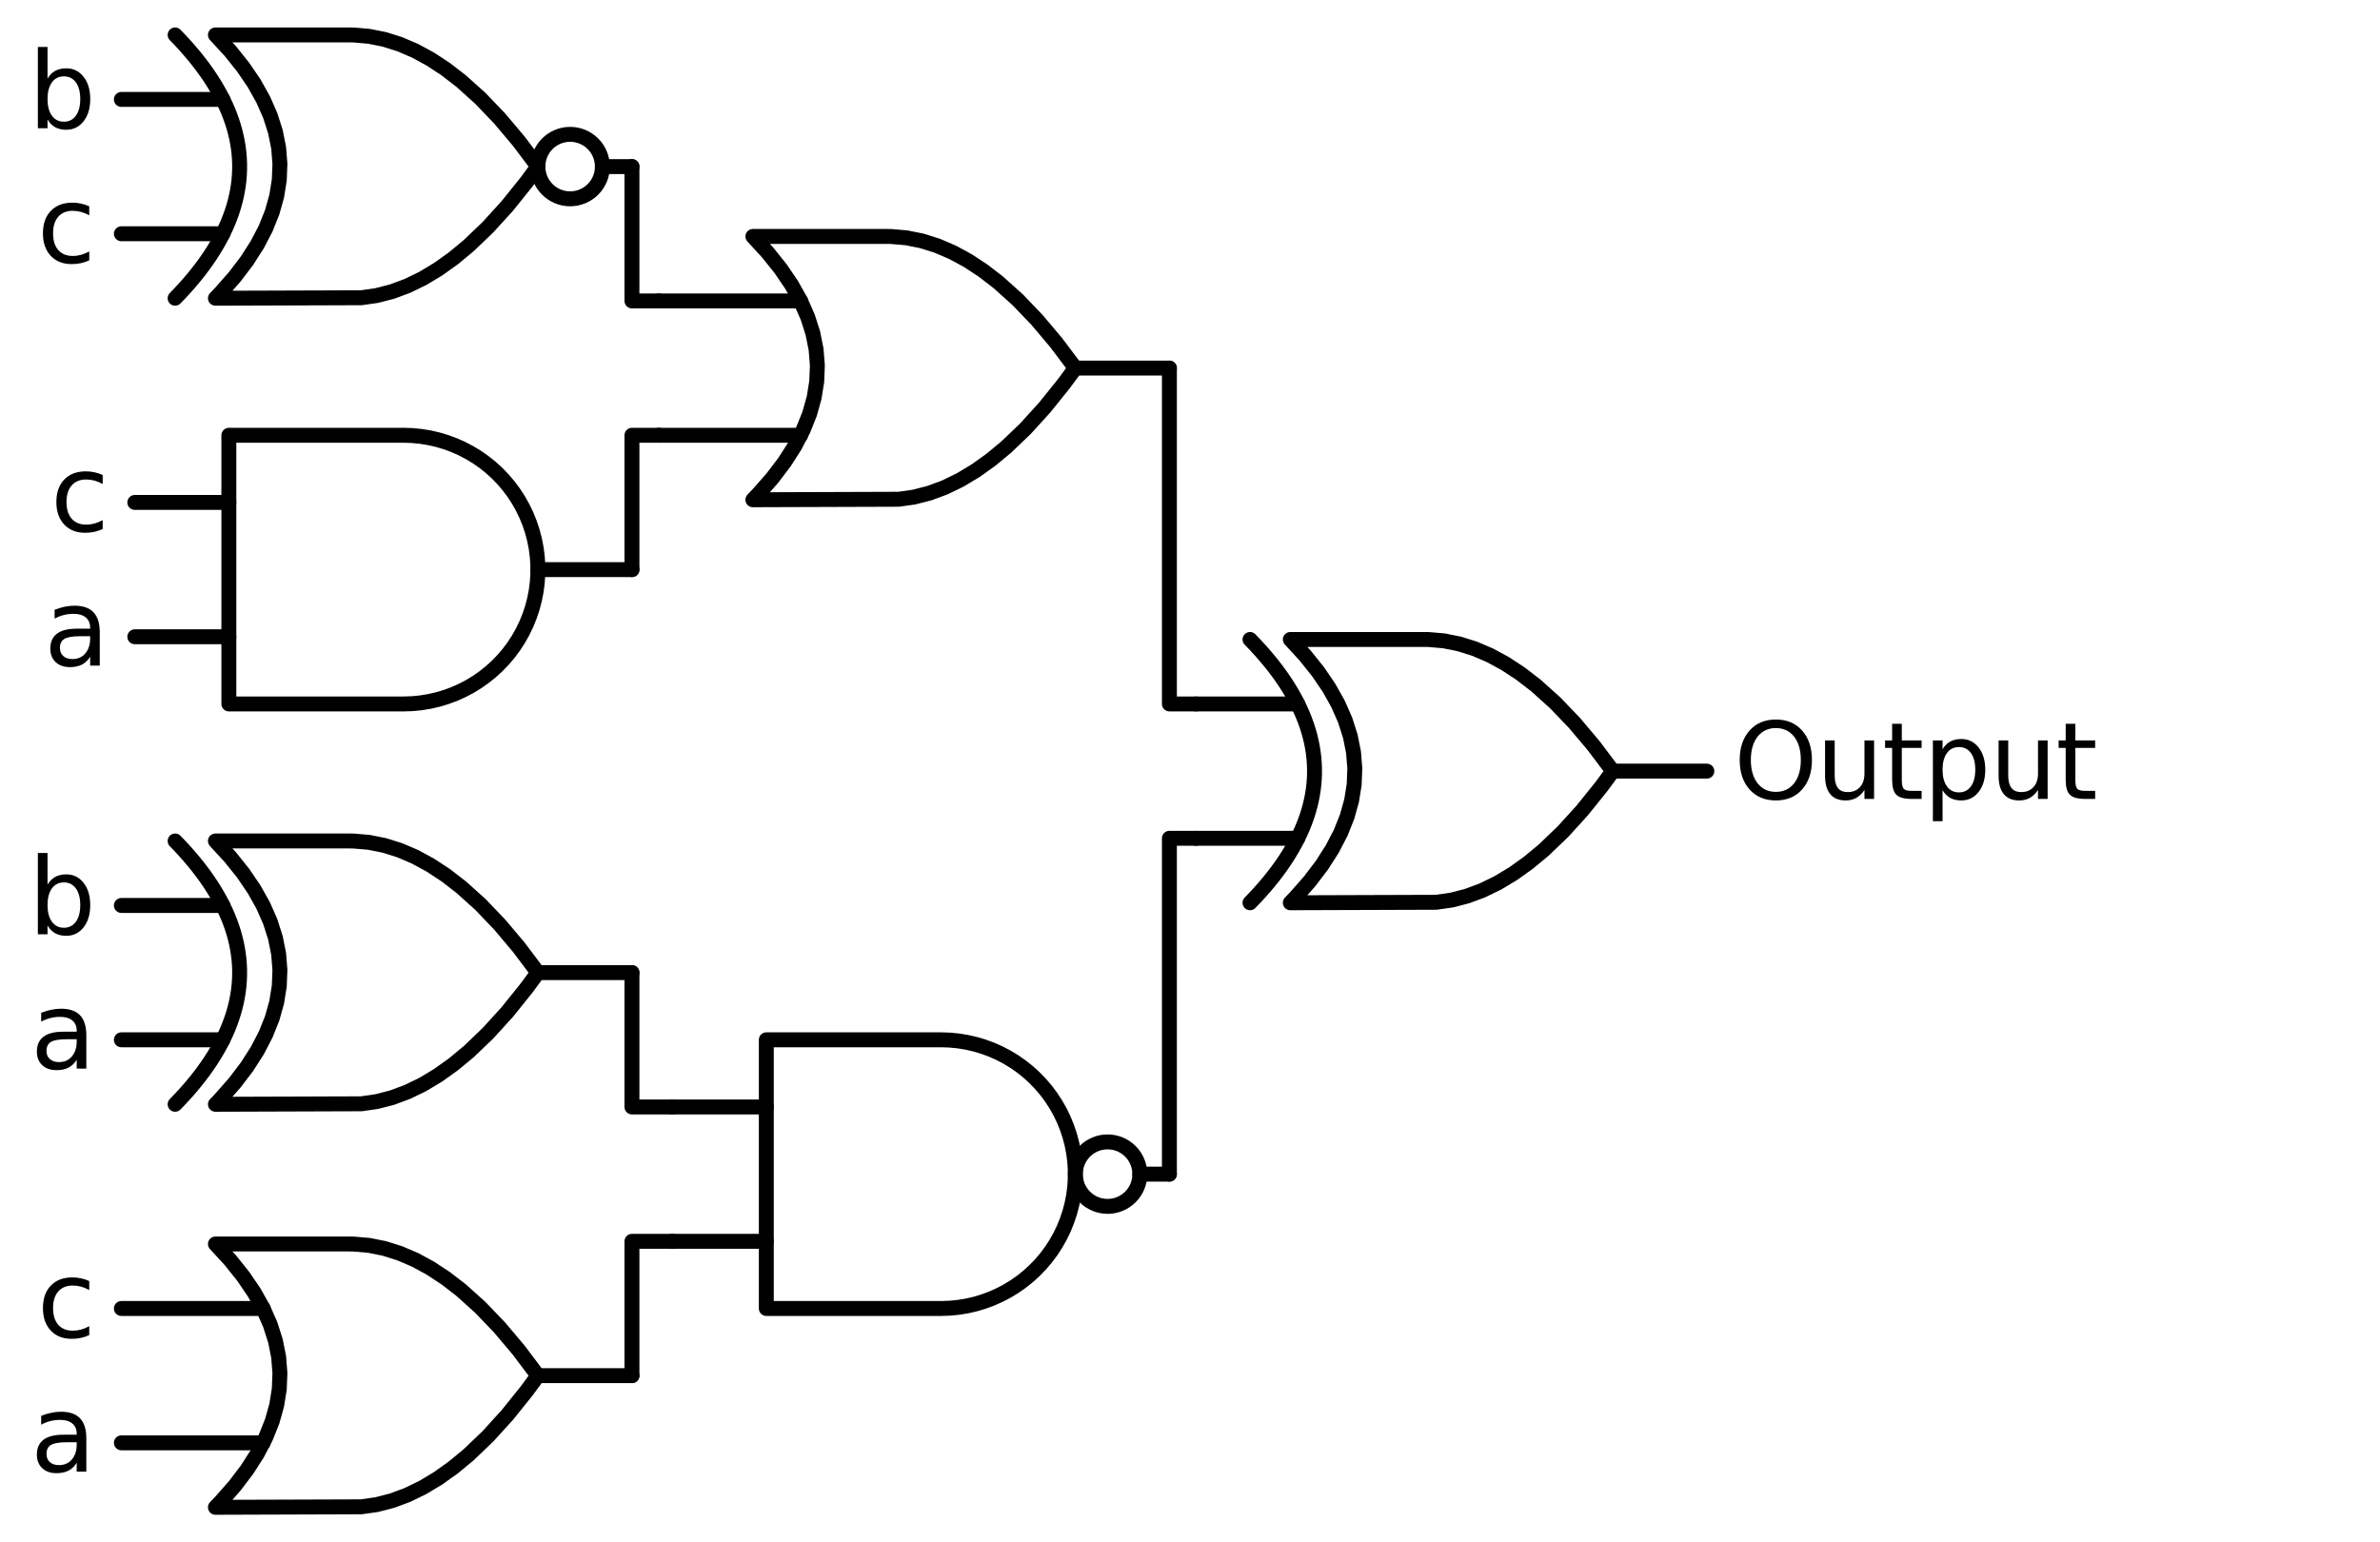 <?xml version="1.0" encoding="utf-8" standalone="no"?>
<!DOCTYPE svg PUBLIC "-//W3C//DTD SVG 1.1//EN"
  "http://www.w3.org/Graphics/SVG/1.1/DTD/svg11.dtd">
<svg xmlns:xlink="http://www.w3.org/1999/xlink" width="318.84pt" height="206.64pt" viewBox="0 0 318.84 206.64" xmlns="http://www.w3.org/2000/svg" version="1.1">
 <defs>
  <style type="text/css">*{stroke-linejoin: round; stroke-linecap: butt}</style>
 </defs>
 <g id="figure_1">
  <g id="patch_1">
   <path d="M 0 206.64 
L 318.84 206.64 
L 318.84 0 
L 0 0 
L 0 206.64 
z
" style="fill: none"/>
  </g>
  <g id="axes_1">
   <g id="patch_2">
    <path d="M 76.38 26.64 
C 77.526 26.64 78.625 26.185 79.435 25.375 
C 80.245 24.565 80.7 23.466 80.7 22.32 
C 80.7 21.174 80.245 20.075 79.435 19.265 
C 78.625 18.455 77.526 18 76.38 18 
C 75.234 18 74.135 18.455 73.325 19.265 
C 72.515 20.075 72.06 21.174 72.06 22.32 
C 72.06 23.466 72.515 24.565 73.325 25.375 
C 74.135 26.185 75.234 26.64 76.38 26.64 
L 76.38 26.64 
z
" clip-path="url(#pf51e2ba978)" style="fill: none; stroke: #000000; stroke-width: 2; stroke-linejoin: miter"/>
   </g>
   <g id="patch_3">
    <path d="M 148.38 161.64 
C 149.526 161.64 150.625 161.185 151.435 160.375 
C 152.245 159.565 152.7 158.466 152.7 157.32 
C 152.7 156.174 152.245 155.075 151.435 154.265 
C 150.625 153.455 149.526 153 148.38 153 
C 147.234 153 146.135 153.455 145.325 154.265 
C 144.515 155.075 144.06 156.174 144.06 157.32 
C 144.06 158.466 144.515 159.565 145.325 160.375 
C 146.135 161.185 147.234 161.64 148.38 161.64 
L 148.38 161.64 
z
" clip-path="url(#pf51e2ba978)" style="fill: none; stroke: #000000; stroke-width: 2; stroke-linejoin: miter"/>
   </g>
   <g id="line2d_1">
    <path d="M 172.86 120.96 
L 192.403 120.894 
L 194.46 120.6 
L 196.517 120.071 
L 198.574 119.307 
L 200.631 118.308 
L 202.689 117.073 
L 204.746 115.604 
L 206.803 113.9 
L 209.374 111.438 
L 211.946 108.61 
L 214.517 105.414 
L 216.06 103.32 
L 216.06 103.32 
L 213.489 99.904 
L 210.917 96.855 
L 208.346 94.173 
L 205.774 91.859 
L 203.717 90.272 
L 201.66 88.92 
L 199.603 87.803 
L 197.546 86.922 
L 195.489 86.275 
L 193.431 85.864 
L 191.374 85.687 
L 190.86 85.68 
L 172.86 85.68 
L 172.86 85.68 
L 174.847 87.84 
L 176.575 90 
L 178.044 92.16 
L 179.254 94.32 
L 180.204 96.48 
L 180.895 98.64 
L 181.327 100.8 
L 181.5 102.96 
L 181.414 105.12 
L 181.068 107.28 
L 180.463 109.44 
L 179.599 111.6 
L 178.476 113.76 
L 177.094 115.92 
L 175.452 118.08 
L 173.551 120.24 
L 172.86 120.96 
L 172.86 120.96 
" clip-path="url(#pf51e2ba978)" style="fill: none; stroke: #000000; stroke-width: 2; stroke-linecap: round"/>
   </g>
   <g id="line2d_2">
    <path d="M 167.46 120.96 
L 168.151 120.24 
L 168.814 119.52 
L 169.447 118.8 
L 170.052 118.08 
L 170.628 117.36 
L 171.175 116.64 
L 171.694 115.92 
L 172.183 115.2 
L 172.644 114.48 
L 173.076 113.76 
L 173.479 113.04 
L 173.854 112.32 
L 174.199 111.6 
L 174.516 110.88 
L 174.804 110.16 
L 175.063 109.44 
L 175.294 108.72 
L 175.495 108 
L 175.668 107.28 
L 175.812 106.56 
L 175.927 105.84 
L 176.014 105.12 
L 176.071 104.4 
L 176.1 103.68 
L 176.1 102.96 
L 176.071 102.24 
L 176.014 101.52 
L 175.927 100.8 
L 175.812 100.08 
L 175.668 99.36 
L 175.495 98.64 
L 175.294 97.92 
L 175.063 97.2 
L 174.804 96.48 
L 174.516 95.76 
L 174.199 95.04 
L 173.854 94.32 
L 173.479 93.6 
L 173.076 92.88 
L 172.644 92.16 
L 172.183 91.44 
L 171.694 90.72 
L 171.175 90 
L 170.628 89.28 
L 170.052 88.56 
L 169.447 87.84 
L 168.814 87.12 
L 168.151 86.4 
L 167.46 85.68 
" clip-path="url(#pf51e2ba978)" style="fill: none; stroke: #000000; stroke-width: 2; stroke-linecap: round"/>
   </g>
   <g id="line2d_3">
    <path d="M 160.26 112.32 
L 173.854 112.32 
" clip-path="url(#pf51e2ba978)" style="fill: none; stroke: #000000; stroke-width: 2; stroke-linecap: round"/>
   </g>
   <g id="line2d_4">
    <path d="M 160.26 94.32 
L 173.854 94.32 
" clip-path="url(#pf51e2ba978)" style="fill: none; stroke: #000000; stroke-width: 2; stroke-linecap: round"/>
   </g>
   <g id="line2d_5">
    <path d="M 216.06 103.32 
L 228.66 103.32 
" clip-path="url(#pf51e2ba978)" style="fill: none; stroke: #000000; stroke-width: 2; stroke-linecap: round"/>
   </g>
   <g id="line2d_6">
    <path d="M 100.86 66.96 
L 120.403 66.894 
L 122.46 66.6 
L 124.517 66.071 
L 126.574 65.307 
L 128.631 64.308 
L 130.689 63.073 
L 132.746 61.604 
L 134.803 59.9 
L 137.374 57.438 
L 139.946 54.61 
L 142.517 51.414 
L 144.06 49.32 
L 144.06 49.32 
L 141.489 45.904 
L 138.917 42.855 
L 136.346 40.173 
L 133.774 37.859 
L 131.717 36.272 
L 129.66 34.92 
L 127.603 33.803 
L 125.546 32.922 
L 123.489 32.275 
L 121.431 31.864 
L 119.374 31.687 
L 118.86 31.68 
L 100.86 31.68 
L 100.86 31.68 
L 102.847 33.84 
L 104.575 36 
L 106.044 38.16 
L 107.254 40.32 
L 108.204 42.48 
L 108.895 44.64 
L 109.327 46.8 
L 109.5 48.96 
L 109.414 51.12 
L 109.068 53.28 
L 108.463 55.44 
L 107.599 57.6 
L 106.476 59.76 
L 105.094 61.92 
L 103.452 64.08 
L 101.551 66.24 
L 100.86 66.96 
L 100.86 66.96 
" clip-path="url(#pf51e2ba978)" style="fill: none; stroke: #000000; stroke-width: 2; stroke-linecap: round"/>
   </g>
   <g id="line2d_7">
    <path d="M 88.26 58.32 
L 107.254 58.32 
" clip-path="url(#pf51e2ba978)" style="fill: none; stroke: #000000; stroke-width: 2; stroke-linecap: round"/>
   </g>
   <g id="line2d_8">
    <path d="M 88.26 40.32 
L 107.254 40.32 
" clip-path="url(#pf51e2ba978)" style="fill: none; stroke: #000000; stroke-width: 2; stroke-linecap: round"/>
   </g>
   <g id="line2d_9">
    <path d="M 144.06 49.32 
L 156.66 49.32 
" clip-path="url(#pf51e2ba978)" style="fill: none; stroke: #000000; stroke-width: 2; stroke-linecap: round"/>
   </g>
   <g id="line2d_10">
    <path d="M 28.86 39.96 
L 48.403 39.894 
L 50.46 39.6 
L 52.517 39.071 
L 54.574 38.307 
L 56.631 37.308 
L 58.689 36.073 
L 60.746 34.604 
L 62.803 32.9 
L 65.374 30.438 
L 67.946 27.61 
L 70.517 24.414 
L 72.06 22.32 
L 72.06 22.32 
L 69.489 18.904 
L 66.917 15.855 
L 64.346 13.173 
L 61.774 10.859 
L 59.717 9.272 
L 57.66 7.92 
L 55.603 6.803 
L 53.546 5.922 
L 51.489 5.275 
L 49.431 4.864 
L 47.374 4.687 
L 46.86 4.68 
L 28.86 4.68 
L 28.86 4.68 
L 30.847 6.84 
L 32.575 9 
L 34.044 11.16 
L 35.254 13.32 
L 36.204 15.48 
L 36.895 17.64 
L 37.327 19.8 
L 37.5 21.96 
L 37.414 24.12 
L 37.068 26.28 
L 36.463 28.44 
L 35.599 30.6 
L 34.476 32.76 
L 33.094 34.92 
L 31.452 37.08 
L 29.551 39.24 
L 28.86 39.96 
L 28.86 39.96 
" clip-path="url(#pf51e2ba978)" style="fill: none; stroke: #000000; stroke-width: 2; stroke-linecap: round"/>
   </g>
   <g id="line2d_11">
    <path d="M 23.46 39.96 
L 24.151 39.24 
L 24.814 38.52 
L 25.447 37.8 
L 26.052 37.08 
L 26.628 36.36 
L 27.175 35.64 
L 27.694 34.92 
L 28.183 34.2 
L 28.644 33.48 
L 29.076 32.76 
L 29.479 32.04 
L 29.854 31.32 
L 30.199 30.6 
L 30.516 29.88 
L 30.804 29.16 
L 31.063 28.44 
L 31.294 27.72 
L 31.495 27 
L 31.668 26.28 
L 31.812 25.56 
L 31.927 24.84 
L 32.014 24.12 
L 32.071 23.4 
L 32.1 22.68 
L 32.1 21.96 
L 32.071 21.24 
L 32.014 20.52 
L 31.927 19.8 
L 31.812 19.08 
L 31.668 18.36 
L 31.495 17.64 
L 31.294 16.92 
L 31.063 16.2 
L 30.804 15.48 
L 30.516 14.76 
L 30.199 14.04 
L 29.854 13.32 
L 29.479 12.6 
L 29.076 11.88 
L 28.644 11.16 
L 28.183 10.44 
L 27.694 9.72 
L 27.175 9 
L 26.628 8.28 
L 26.052 7.56 
L 25.447 6.84 
L 24.814 6.12 
L 24.151 5.4 
L 23.46 4.68 
" clip-path="url(#pf51e2ba978)" style="fill: none; stroke: #000000; stroke-width: 2; stroke-linecap: round"/>
   </g>
   <g id="line2d_12">
    <path d="M 16.26 31.32 
L 29.854 31.32 
" clip-path="url(#pf51e2ba978)" style="fill: none; stroke: #000000; stroke-width: 2; stroke-linecap: round"/>
   </g>
   <g id="line2d_13">
    <path d="M 16.26 13.32 
L 29.854 13.32 
" clip-path="url(#pf51e2ba978)" style="fill: none; stroke: #000000; stroke-width: 2; stroke-linecap: round"/>
   </g>
   <g id="line2d_14">
    <path d="M 80.7 22.32 
L 84.66 22.32 
" clip-path="url(#pf51e2ba978)" style="fill: none; stroke: #000000; stroke-width: 2; stroke-linecap: round"/>
   </g>
   <g id="line2d_15">
    <path d="M 88.26 40.32 
L 84.66 40.32 
L 84.66 22.32 
" clip-path="url(#pf51e2ba978)" style="fill: none; stroke: #000000; stroke-width: 2; stroke-linecap: round"/>
   </g>
   <g id="line2d_16">
    <path d="M 54.06 94.32 
L 55.213 94.283 
L 56.362 94.172 
L 57.501 93.988 
L 58.626 93.731 
L 59.732 93.403 
L 60.815 93.005 
L 61.87 92.537 
L 62.893 92.004 
L 63.88 91.406 
L 64.826 90.745 
L 65.728 90.026 
L 66.582 89.25 
L 67.385 88.421 
L 68.133 87.543 
L 68.823 86.618 
L 69.453 85.651 
L 70.019 84.646 
L 70.519 83.606 
L 70.952 82.537 
L 71.316 81.441 
L 71.609 80.325 
L 71.829 79.193 
L 71.977 78.048 
L 72.051 76.897 
L 72.051 75.743 
L 71.977 74.592 
L 71.829 73.447 
L 71.609 72.315 
L 71.316 71.199 
L 70.952 70.103 
L 70.519 69.034 
L 70.019 67.994 
L 69.453 66.989 
L 68.823 66.022 
L 68.133 65.097 
L 67.385 64.219 
L 66.582 63.39 
L 65.728 62.614 
L 64.826 61.895 
L 63.88 61.234 
L 62.893 60.636 
L 61.87 60.103 
L 60.815 59.635 
L 59.732 59.237 
L 58.626 58.909 
L 57.501 58.652 
L 56.362 58.468 
L 55.213 58.357 
L 54.06 58.32 
L 54.06 58.32 
L 30.66 58.32 
L 30.66 76.32 
L 30.66 94.32 
L 54.06 94.32 
" clip-path="url(#pf51e2ba978)" style="fill: none; stroke: #000000; stroke-width: 2; stroke-linecap: round"/>
   </g>
   <g id="line2d_17">
    <path d="M 18.06 85.32 
L 30.66 85.32 
" clip-path="url(#pf51e2ba978)" style="fill: none; stroke: #000000; stroke-width: 2; stroke-linecap: round"/>
   </g>
   <g id="line2d_18">
    <path d="M 18.06 67.32 
L 30.66 67.32 
" clip-path="url(#pf51e2ba978)" style="fill: none; stroke: #000000; stroke-width: 2; stroke-linecap: round"/>
   </g>
   <g id="line2d_19">
    <path d="M 72.06 76.32 
L 84.66 76.32 
" clip-path="url(#pf51e2ba978)" style="fill: none; stroke: #000000; stroke-width: 2; stroke-linecap: round"/>
   </g>
   <g id="line2d_20">
    <path d="M 88.26 58.32 
L 84.66 58.32 
L 84.66 76.32 
" clip-path="url(#pf51e2ba978)" style="fill: none; stroke: #000000; stroke-width: 2; stroke-linecap: round"/>
   </g>
   <g id="line2d_21">
    <path d="M 160.26 94.32 
L 156.66 94.32 
L 156.66 49.32 
" clip-path="url(#pf51e2ba978)" style="fill: none; stroke: #000000; stroke-width: 2; stroke-linecap: round"/>
   </g>
   <g id="line2d_22">
    <path d="M 126.06 175.32 
L 127.213 175.283 
L 128.362 175.172 
L 129.501 174.988 
L 130.626 174.731 
L 131.732 174.403 
L 132.815 174.005 
L 133.87 173.537 
L 134.893 173.004 
L 135.88 172.406 
L 136.826 171.745 
L 137.728 171.026 
L 138.582 170.25 
L 139.385 169.421 
L 140.133 168.543 
L 140.823 167.618 
L 141.453 166.651 
L 142.019 165.646 
L 142.519 164.606 
L 142.952 163.537 
L 143.316 162.441 
L 143.609 161.325 
L 143.829 160.193 
L 143.977 159.048 
L 144.051 157.897 
L 144.051 156.743 
L 143.977 155.592 
L 143.829 154.447 
L 143.609 153.315 
L 143.316 152.199 
L 142.952 151.103 
L 142.519 150.034 
L 142.019 148.994 
L 141.453 147.989 
L 140.823 147.022 
L 140.133 146.097 
L 139.385 145.219 
L 138.582 144.39 
L 137.728 143.614 
L 136.826 142.895 
L 135.88 142.234 
L 134.893 141.636 
L 133.87 141.103 
L 132.815 140.635 
L 131.732 140.237 
L 130.626 139.909 
L 129.501 139.652 
L 128.362 139.468 
L 127.213 139.357 
L 126.06 139.32 
L 126.06 139.32 
L 102.66 139.32 
L 102.66 157.32 
L 102.66 175.32 
L 126.06 175.32 
" clip-path="url(#pf51e2ba978)" style="fill: none; stroke: #000000; stroke-width: 2; stroke-linecap: round"/>
   </g>
   <g id="line2d_23">
    <path d="M 90.06 166.32 
L 102.66 166.32 
" clip-path="url(#pf51e2ba978)" style="fill: none; stroke: #000000; stroke-width: 2; stroke-linecap: round"/>
   </g>
   <g id="line2d_24">
    <path d="M 90.06 148.32 
L 102.66 148.32 
" clip-path="url(#pf51e2ba978)" style="fill: none; stroke: #000000; stroke-width: 2; stroke-linecap: round"/>
   </g>
   <g id="line2d_25">
    <path d="M 152.7 157.32 
L 156.66 157.32 
" clip-path="url(#pf51e2ba978)" style="fill: none; stroke: #000000; stroke-width: 2; stroke-linecap: round"/>
   </g>
   <g id="line2d_26">
    <path d="M 28.86 147.96 
L 48.403 147.894 
L 50.46 147.6 
L 52.517 147.071 
L 54.574 146.307 
L 56.631 145.308 
L 58.689 144.073 
L 60.746 142.604 
L 62.803 140.9 
L 65.374 138.438 
L 67.946 135.61 
L 70.517 132.414 
L 72.06 130.32 
L 72.06 130.32 
L 69.489 126.904 
L 66.917 123.855 
L 64.346 121.173 
L 61.774 118.859 
L 59.717 117.272 
L 57.66 115.92 
L 55.603 114.803 
L 53.546 113.922 
L 51.489 113.275 
L 49.431 112.864 
L 47.374 112.687 
L 46.86 112.68 
L 28.86 112.68 
L 28.86 112.68 
L 30.847 114.84 
L 32.575 117 
L 34.044 119.16 
L 35.254 121.32 
L 36.204 123.48 
L 36.895 125.64 
L 37.327 127.8 
L 37.5 129.96 
L 37.414 132.12 
L 37.068 134.28 
L 36.463 136.44 
L 35.599 138.6 
L 34.476 140.76 
L 33.094 142.92 
L 31.452 145.08 
L 29.551 147.24 
L 28.86 147.96 
L 28.86 147.96 
" clip-path="url(#pf51e2ba978)" style="fill: none; stroke: #000000; stroke-width: 2; stroke-linecap: round"/>
   </g>
   <g id="line2d_27">
    <path d="M 23.46 147.96 
L 24.151 147.24 
L 24.814 146.52 
L 25.447 145.8 
L 26.052 145.08 
L 26.628 144.36 
L 27.175 143.64 
L 27.694 142.92 
L 28.183 142.2 
L 28.644 141.48 
L 29.076 140.76 
L 29.479 140.04 
L 29.854 139.32 
L 30.199 138.6 
L 30.516 137.88 
L 30.804 137.16 
L 31.063 136.44 
L 31.294 135.72 
L 31.495 135 
L 31.668 134.28 
L 31.812 133.56 
L 31.927 132.84 
L 32.014 132.12 
L 32.071 131.4 
L 32.1 130.68 
L 32.1 129.96 
L 32.071 129.24 
L 32.014 128.52 
L 31.927 127.8 
L 31.812 127.08 
L 31.668 126.36 
L 31.495 125.64 
L 31.294 124.92 
L 31.063 124.2 
L 30.804 123.48 
L 30.516 122.76 
L 30.199 122.04 
L 29.854 121.32 
L 29.479 120.6 
L 29.076 119.88 
L 28.644 119.16 
L 28.183 118.44 
L 27.694 117.72 
L 27.175 117 
L 26.628 116.28 
L 26.052 115.56 
L 25.447 114.84 
L 24.814 114.12 
L 24.151 113.4 
L 23.46 112.68 
" clip-path="url(#pf51e2ba978)" style="fill: none; stroke: #000000; stroke-width: 2; stroke-linecap: round"/>
   </g>
   <g id="line2d_28">
    <path d="M 16.26 139.32 
L 29.854 139.32 
" clip-path="url(#pf51e2ba978)" style="fill: none; stroke: #000000; stroke-width: 2; stroke-linecap: round"/>
   </g>
   <g id="line2d_29">
    <path d="M 16.26 121.32 
L 29.854 121.32 
" clip-path="url(#pf51e2ba978)" style="fill: none; stroke: #000000; stroke-width: 2; stroke-linecap: round"/>
   </g>
   <g id="line2d_30">
    <path d="M 72.06 130.32 
L 84.66 130.32 
" clip-path="url(#pf51e2ba978)" style="fill: none; stroke: #000000; stroke-width: 2; stroke-linecap: round"/>
   </g>
   <g id="line2d_31">
    <path d="M 90.06 148.32 
L 84.66 148.32 
L 84.66 130.32 
" clip-path="url(#pf51e2ba978)" style="fill: none; stroke: #000000; stroke-width: 2; stroke-linecap: round"/>
   </g>
   <g id="line2d_32">
    <path d="M 28.86 201.96 
L 48.403 201.894 
L 50.46 201.6 
L 52.517 201.071 
L 54.574 200.307 
L 56.631 199.308 
L 58.689 198.073 
L 60.746 196.604 
L 62.803 194.9 
L 65.374 192.438 
L 67.946 189.61 
L 70.517 186.414 
L 72.06 184.32 
L 72.06 184.32 
L 69.489 180.904 
L 66.917 177.855 
L 64.346 175.173 
L 61.774 172.859 
L 59.717 171.272 
L 57.66 169.92 
L 55.603 168.803 
L 53.546 167.922 
L 51.489 167.275 
L 49.431 166.864 
L 47.374 166.687 
L 46.86 166.68 
L 28.86 166.68 
L 28.86 166.68 
L 30.847 168.84 
L 32.575 171 
L 34.044 173.16 
L 35.254 175.32 
L 36.204 177.48 
L 36.895 179.64 
L 37.327 181.8 
L 37.5 183.96 
L 37.414 186.12 
L 37.068 188.28 
L 36.463 190.44 
L 35.599 192.6 
L 34.476 194.76 
L 33.094 196.92 
L 31.452 199.08 
L 29.551 201.24 
L 28.86 201.96 
L 28.86 201.96 
" clip-path="url(#pf51e2ba978)" style="fill: none; stroke: #000000; stroke-width: 2; stroke-linecap: round"/>
   </g>
   <g id="line2d_33">
    <path d="M 16.26 193.32 
L 35.254 193.32 
" clip-path="url(#pf51e2ba978)" style="fill: none; stroke: #000000; stroke-width: 2; stroke-linecap: round"/>
   </g>
   <g id="line2d_34">
    <path d="M 16.26 175.32 
L 35.254 175.32 
" clip-path="url(#pf51e2ba978)" style="fill: none; stroke: #000000; stroke-width: 2; stroke-linecap: round"/>
   </g>
   <g id="line2d_35">
    <path d="M 72.06 184.32 
L 84.66 184.32 
" clip-path="url(#pf51e2ba978)" style="fill: none; stroke: #000000; stroke-width: 2; stroke-linecap: round"/>
   </g>
   <g id="line2d_36">
    <path d="M 90.06 166.32 
L 84.66 166.32 
L 84.66 184.32 
" clip-path="url(#pf51e2ba978)" style="fill: none; stroke: #000000; stroke-width: 2; stroke-linecap: round"/>
   </g>
   <g id="line2d_37">
    <path d="M 160.26 112.32 
L 156.66 112.32 
L 156.66 157.32 
" clip-path="url(#pf51e2ba978)" style="fill: none; stroke: #000000; stroke-width: 2; stroke-linecap: round"/>
   </g>
   <g id="text_1">
    <!-- $\text{Output}$ -->
    <g transform="translate(232.26 107.155) scale(0.14 -0.14)">
     <defs>
      <path id="DejaVuSans-4f" d="M 2522 4238 
Q 1834 4238 1429 3725 
Q 1025 3213 1025 2328 
Q 1025 1447 1429 934 
Q 1834 422 2522 422 
Q 3209 422 3611 934 
Q 4013 1447 4013 2328 
Q 4013 3213 3611 3725 
Q 3209 4238 2522 4238 
z
M 2522 4750 
Q 3503 4750 4090 4092 
Q 4678 3434 4678 2328 
Q 4678 1225 4090 567 
Q 3503 -91 2522 -91 
Q 1538 -91 948 565 
Q 359 1222 359 2328 
Q 359 3434 948 4092 
Q 1538 4750 2522 4750 
z
" transform="scale(0.016)"/>
      <path id="DejaVuSans-75" d="M 544 1381 
L 544 3500 
L 1119 3500 
L 1119 1403 
Q 1119 906 1312 657 
Q 1506 409 1894 409 
Q 2359 409 2629 706 
Q 2900 1003 2900 1516 
L 2900 3500 
L 3475 3500 
L 3475 0 
L 2900 0 
L 2900 538 
Q 2691 219 2414 64 
Q 2138 -91 1772 -91 
Q 1169 -91 856 284 
Q 544 659 544 1381 
z
M 1991 3584 
L 1991 3584 
z
" transform="scale(0.016)"/>
      <path id="DejaVuSans-74" d="M 1172 4494 
L 1172 3500 
L 2356 3500 
L 2356 3053 
L 1172 3053 
L 1172 1153 
Q 1172 725 1289 603 
Q 1406 481 1766 481 
L 2356 481 
L 2356 0 
L 1766 0 
Q 1100 0 847 248 
Q 594 497 594 1153 
L 594 3053 
L 172 3053 
L 172 3500 
L 594 3500 
L 594 4494 
L 1172 4494 
z
" transform="scale(0.016)"/>
      <path id="DejaVuSans-70" d="M 1159 525 
L 1159 -1331 
L 581 -1331 
L 581 3500 
L 1159 3500 
L 1159 2969 
Q 1341 3281 1617 3432 
Q 1894 3584 2278 3584 
Q 2916 3584 3314 3078 
Q 3713 2572 3713 1747 
Q 3713 922 3314 415 
Q 2916 -91 2278 -91 
Q 1894 -91 1617 61 
Q 1341 213 1159 525 
z
M 3116 1747 
Q 3116 2381 2855 2742 
Q 2594 3103 2138 3103 
Q 1681 3103 1420 2742 
Q 1159 2381 1159 1747 
Q 1159 1113 1420 752 
Q 1681 391 2138 391 
Q 2594 391 2855 752 
Q 3116 1113 3116 1747 
z
" transform="scale(0.016)"/>
     </defs>
     <use xlink:href="#DejaVuSans-4f" transform="translate(0 0.781)"/>
     <use xlink:href="#DejaVuSans-75" transform="translate(78.711 0.781)"/>
     <use xlink:href="#DejaVuSans-74" transform="translate(142.09 0.781)"/>
     <use xlink:href="#DejaVuSans-70" transform="translate(181.299 0.781)"/>
     <use xlink:href="#DejaVuSans-75" transform="translate(244.775 0.781)"/>
     <use xlink:href="#DejaVuSans-74" transform="translate(308.154 0.781)"/>
    </g>
   </g>
   <g id="text_2">
    <!-- b -->
    <g transform="translate(3.772 17.183) scale(0.14 -0.14)">
     <defs>
      <path id="DejaVuSans-62" d="M 3116 1747 
Q 3116 2381 2855 2742 
Q 2594 3103 2138 3103 
Q 1681 3103 1420 2742 
Q 1159 2381 1159 1747 
Q 1159 1113 1420 752 
Q 1681 391 2138 391 
Q 2594 391 2855 752 
Q 3116 1113 3116 1747 
z
M 1159 2969 
Q 1341 3281 1617 3432 
Q 1894 3584 2278 3584 
Q 2916 3584 3314 3078 
Q 3713 2572 3713 1747 
Q 3713 922 3314 415 
Q 2916 -91 2278 -91 
Q 1894 -91 1617 61 
Q 1341 213 1159 525 
L 1159 0 
L 581 0 
L 581 4863 
L 1159 4863 
L 1159 2969 
z
" transform="scale(0.016)"/>
     </defs>
     <use xlink:href="#DejaVuSans-62"/>
    </g>
   </g>
   <g id="text_3">
    <!-- c -->
    <g transform="translate(4.962 35.183) scale(0.14 -0.14)">
     <defs>
      <path id="DejaVuSans-63" d="M 3122 3366 
L 3122 2828 
Q 2878 2963 2633 3030 
Q 2388 3097 2138 3097 
Q 1578 3097 1268 2742 
Q 959 2388 959 1747 
Q 959 1106 1268 751 
Q 1578 397 2138 397 
Q 2388 397 2633 464 
Q 2878 531 3122 666 
L 3122 134 
Q 2881 22 2623 -34 
Q 2366 -91 2075 -91 
Q 1284 -91 818 406 
Q 353 903 353 1747 
Q 353 2603 823 3093 
Q 1294 3584 2113 3584 
Q 2378 3584 2631 3529 
Q 2884 3475 3122 3366 
z
" transform="scale(0.016)"/>
     </defs>
     <use xlink:href="#DejaVuSans-63"/>
    </g>
   </g>
   <g id="text_4">
    <!-- c -->
    <g transform="translate(6.762 71.183) scale(0.14 -0.14)">
     <use xlink:href="#DejaVuSans-63"/>
    </g>
   </g>
   <g id="text_5">
    <!-- a -->
    <g transform="translate(5.881 89.183) scale(0.14 -0.14)">
     <defs>
      <path id="DejaVuSans-61" d="M 2194 1759 
Q 1497 1759 1228 1600 
Q 959 1441 959 1056 
Q 959 750 1161 570 
Q 1363 391 1709 391 
Q 2188 391 2477 730 
Q 2766 1069 2766 1631 
L 2766 1759 
L 2194 1759 
z
M 3341 1997 
L 3341 0 
L 2766 0 
L 2766 531 
Q 2569 213 2275 61 
Q 1981 -91 1556 -91 
Q 1019 -91 701 211 
Q 384 513 384 1019 
Q 384 1609 779 1909 
Q 1175 2209 1959 2209 
L 2766 2209 
L 2766 2266 
Q 2766 2663 2505 2880 
Q 2244 3097 1772 3097 
Q 1472 3097 1187 3025 
Q 903 2953 641 2809 
L 641 3341 
Q 956 3463 1253 3523 
Q 1550 3584 1831 3584 
Q 2591 3584 2966 3190 
Q 3341 2797 3341 1997 
z
" transform="scale(0.016)"/>
     </defs>
     <use xlink:href="#DejaVuSans-61"/>
    </g>
   </g>
   <g id="text_6">
    <!-- b -->
    <g transform="translate(3.772 125.183) scale(0.14 -0.14)">
     <use xlink:href="#DejaVuSans-62"/>
    </g>
   </g>
   <g id="text_7">
    <!-- a -->
    <g transform="translate(4.081 143.183) scale(0.14 -0.14)">
     <use xlink:href="#DejaVuSans-61"/>
    </g>
   </g>
   <g id="text_8">
    <!-- c -->
    <g transform="translate(4.962 179.183) scale(0.14 -0.14)">
     <use xlink:href="#DejaVuSans-63"/>
    </g>
   </g>
   <g id="text_9">
    <!-- a -->
    <g transform="translate(4.081 197.183) scale(0.14 -0.14)">
     <use xlink:href="#DejaVuSans-61"/>
    </g>
   </g>
  </g>
 </g>
 <defs>
  <clipPath id="pf51e2ba978">
   <rect x="0" y="0" width="318.84" height="206.64"/>
  </clipPath>
 </defs>
</svg>
